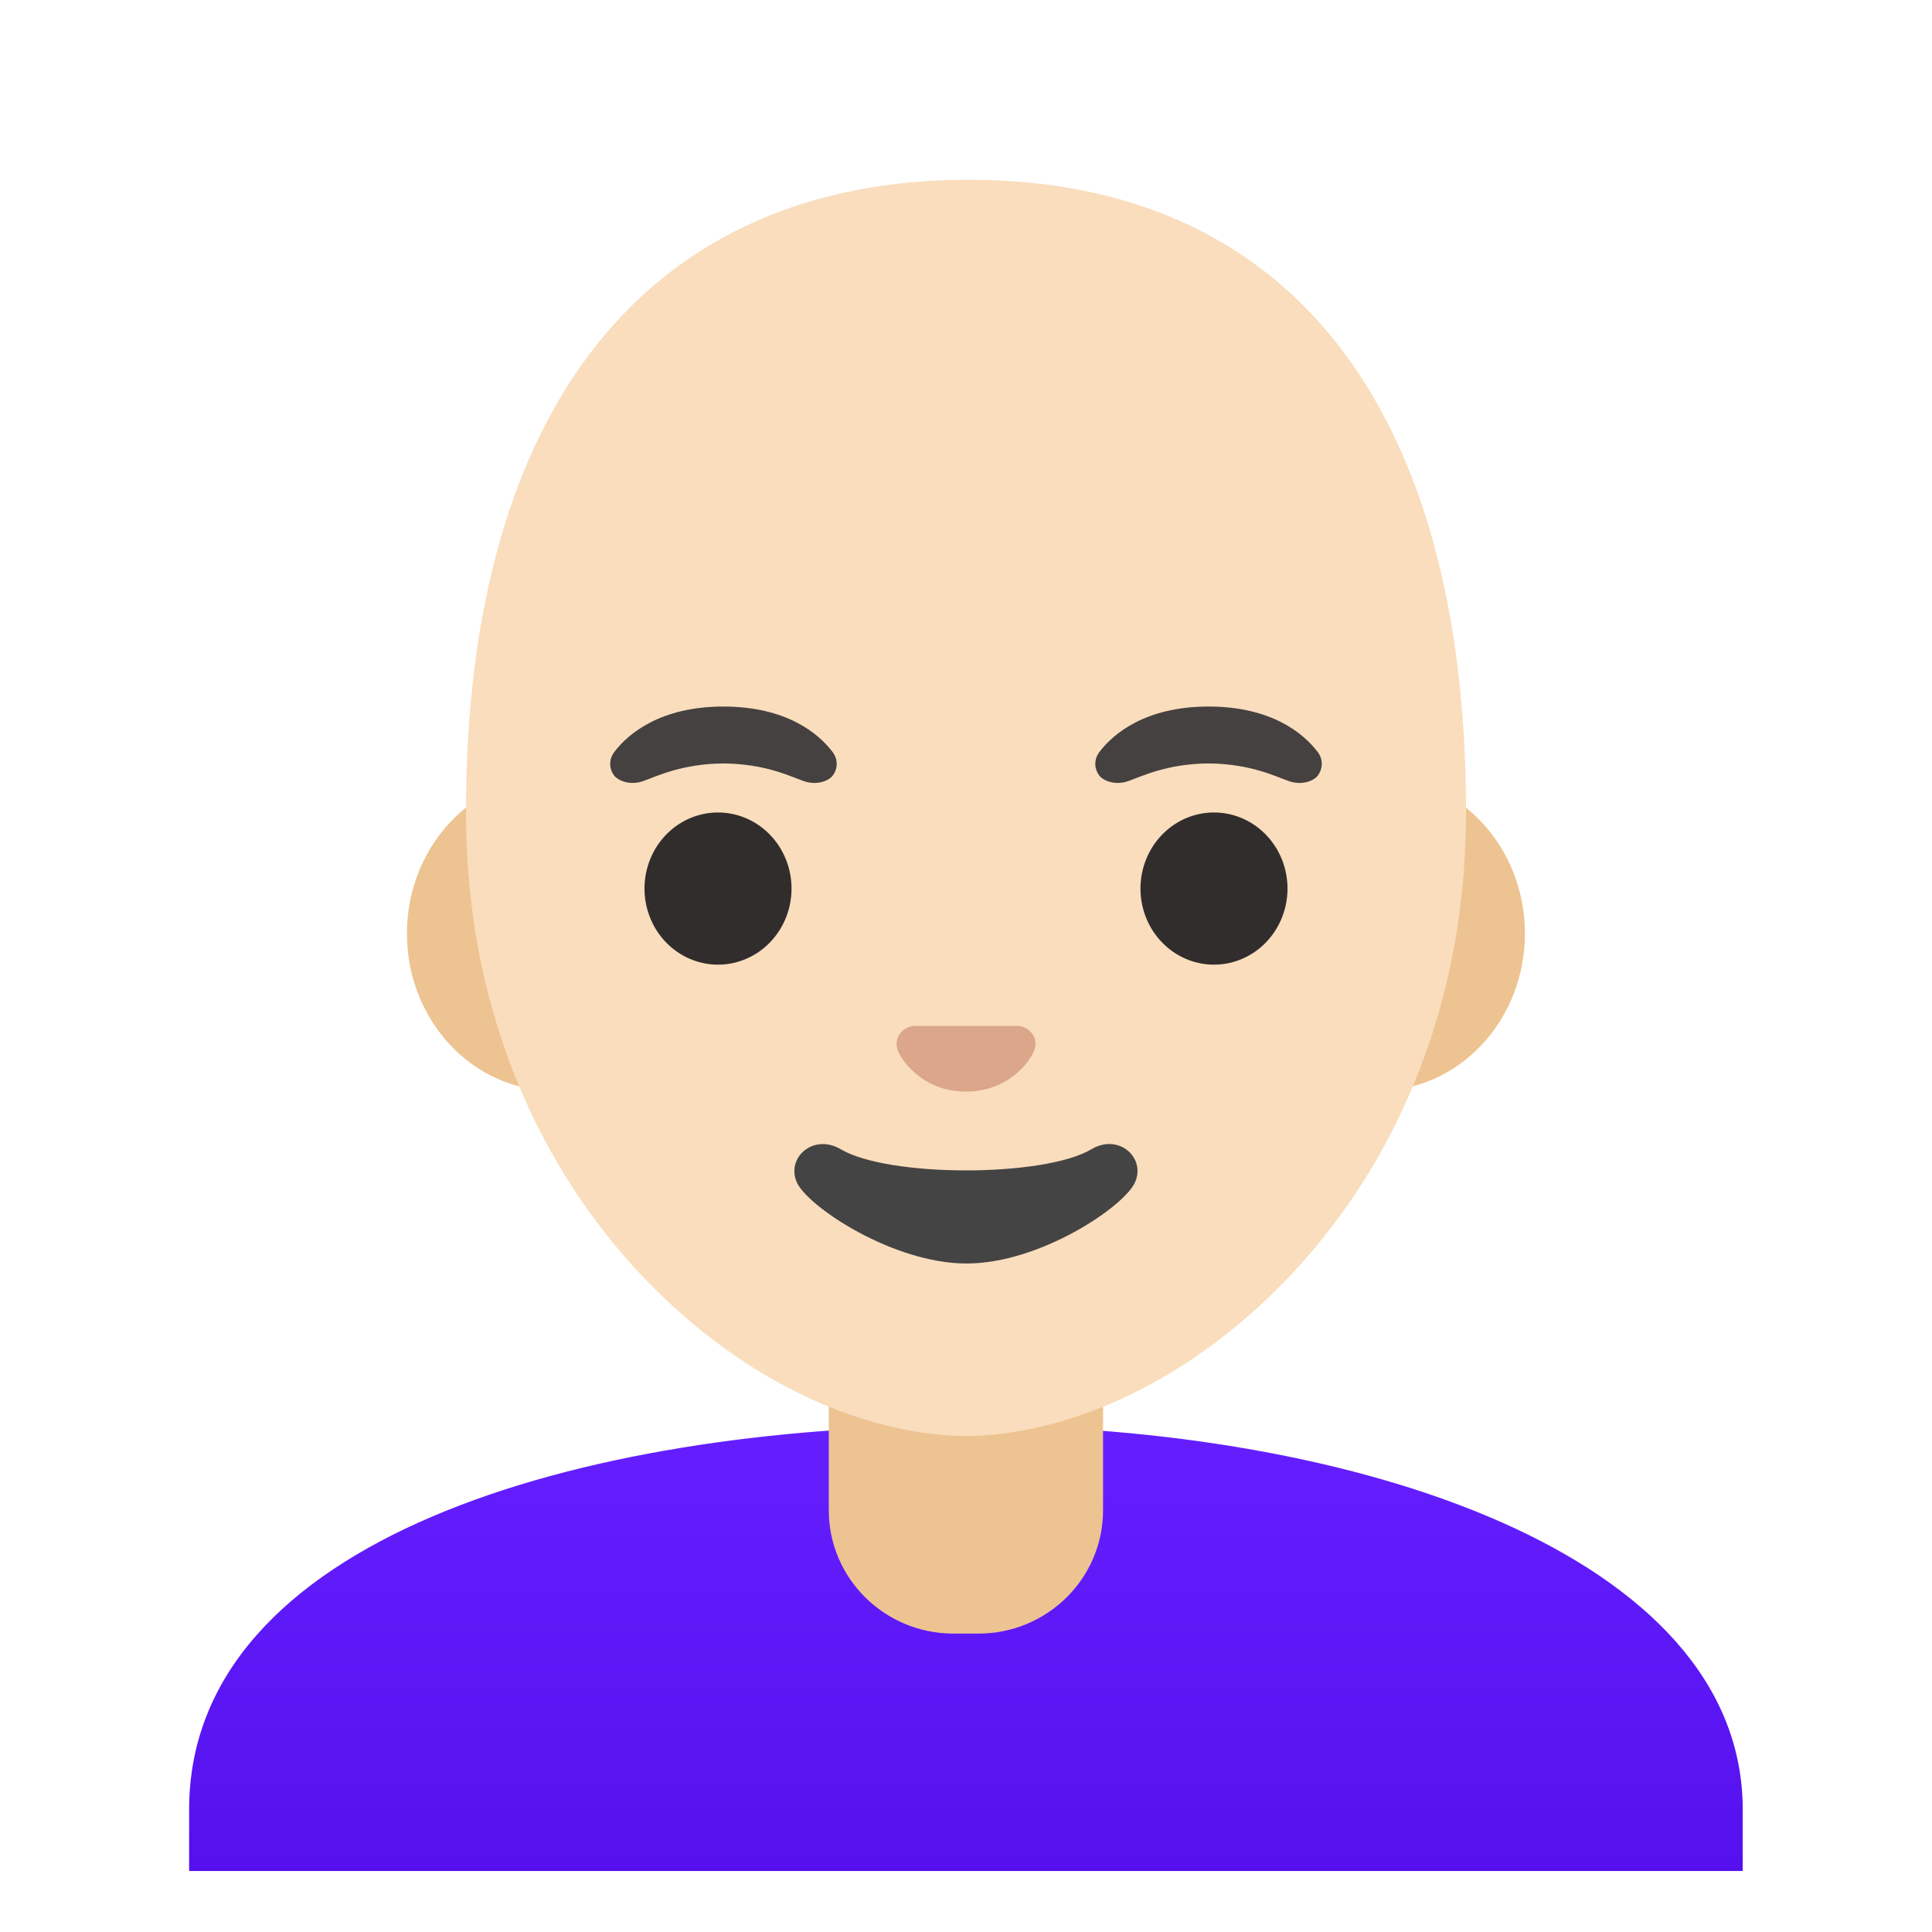 <svg viewBox="0 0 128 128" xmlns="http://www.w3.org/2000/svg">
  <defs>
    <linearGradient id="SVGID_1_" gradientTransform="matrix(1 0 0 -1 0 0)" gradientUnits="userSpaceOnUse" x1="64" x2="64" y1="-94.325" y2="-126.979">
      <stop offset="0" stop-color="#651FFF"/>
      <stop offset="0.705" stop-color="#5914F2"/>
      <stop offset="1" stop-color="#530EEB"/>
    </linearGradient>
  </defs>
  <path d="M64.12,94.45 L63.99,94.45 C38.34,94.48 12.53,102 12.53,119.89 L12.53,123.96 L14.03,123.96 L15.53,123.96 L112.46,123.96 L113.95,123.96 L115.46,123.96 L115.46,119.89 C115.46,103.02 89.9,94.45 64.12,94.45 Z" fill="url(#SVGID_1_)"/>
  <path id="neck" d="M73.07,90.08 L54.91,90.08 L54.91,100.06 C54.91,104.57 58.61,108.23 63.17,108.23 L64.82,108.23 C69.38,108.23 73.08,104.57 73.08,100.06 L73.08,90.08 L73.07,90.08 Z" fill="#EDC391"/>
  <path id="ears_2_" d="M36.67,72.26 C31.31,72.26 26.96,67.59 26.96,61.85 C26.96,56.11 31.32,51.44 36.67,51.44 L91.32,51.44 C96.68,51.44 101.03,56.11 101.03,61.85 C101.03,67.59 96.67,72.26 91.32,72.26 L36.67,72.26 Z" fill="#EDC391"/>
  <path id="head" d="M64.18,11.91 C43.18,11.91 30.87,26.7 30.87,53.82 C30.87,75.61 44.36,89.49 56.1,93.65 C58.9,94.64 61.6,95.14 64,95.14 C66.38,95.14 69.07,94.65 71.85,93.67 C83.61,89.53 97.13,75.64 97.13,53.83 C97.13,26.7 85.18,11.91 64.18,11.91 Z" fill="#F9DDBD"/>
  <path d="M52.44,58.87 A4.87 5.04 0 1 1 42.7,58.87 A4.87 5.04 0 1 1 52.44,58.87 Z" fill="#312D2D"/>
  <path d="M85.3,58.87 A4.87 5.04 0 1 1 75.56,58.87 A4.87 5.04 0 1 1 85.3,58.87 Z" fill="#312D2D"/>
  <path id="nose" d="M67.82,68.05 C67.72,68.01 67.61,67.98 67.5,67.97 L60.51,67.97 C60.4,67.98 60.3,68.01 60.19,68.05 C59.56,68.31 59.21,68.96 59.51,69.66 C59.81,70.36 61.2,72.32 64,72.32 C66.8,72.32 68.19,70.36 68.49,69.66 C68.8,68.97 68.45,68.31 67.82,68.05 Z" fill="#DBA689"/>
  <path d="M55.16,49.82 C54.23,48.59 52.09,46.81 47.93,46.81 C43.77,46.81 41.62,48.6 40.7,49.82 C40.29,50.36 40.39,50.99 40.68,51.37 C40.94,51.72 41.72,52.05 42.58,51.76 C43.44,51.47 45.12,50.6 47.93,50.58 C50.74,50.6 52.42,51.47 53.28,51.76 C54.14,52.05 54.92,51.73 55.18,51.37 C55.47,50.99 55.57,50.36 55.16,49.82 Z" fill="#454140"/>
  <path d="M87.3,49.82 C86.37,48.59 84.23,46.81 80.07,46.81 C75.91,46.81 73.76,48.6 72.84,49.82 C72.43,50.36 72.53,50.99 72.82,51.37 C73.08,51.72 73.86,52.05 74.72,51.76 C75.58,51.47 77.26,50.6 80.07,50.58 C82.88,50.6 84.56,51.47 85.42,51.76 C86.28,52.05 87.06,51.73 87.32,51.37 C87.6,50.99 87.71,50.36 87.3,49.82 Z" fill="#454140"/>
  <path id="mouth" d="M72.31,76.14 C69.16,78.01 58.85,78.01 55.7,76.14 C53.89,75.07 52.05,76.71 52.8,78.35 C53.54,79.96 59.17,83.71 64.03,83.71 C68.9,83.71 74.45,79.96 75.19,78.35 C75.94,76.71 74.12,75.06 72.31,76.14 Z" fill="#444444"/>
</svg>